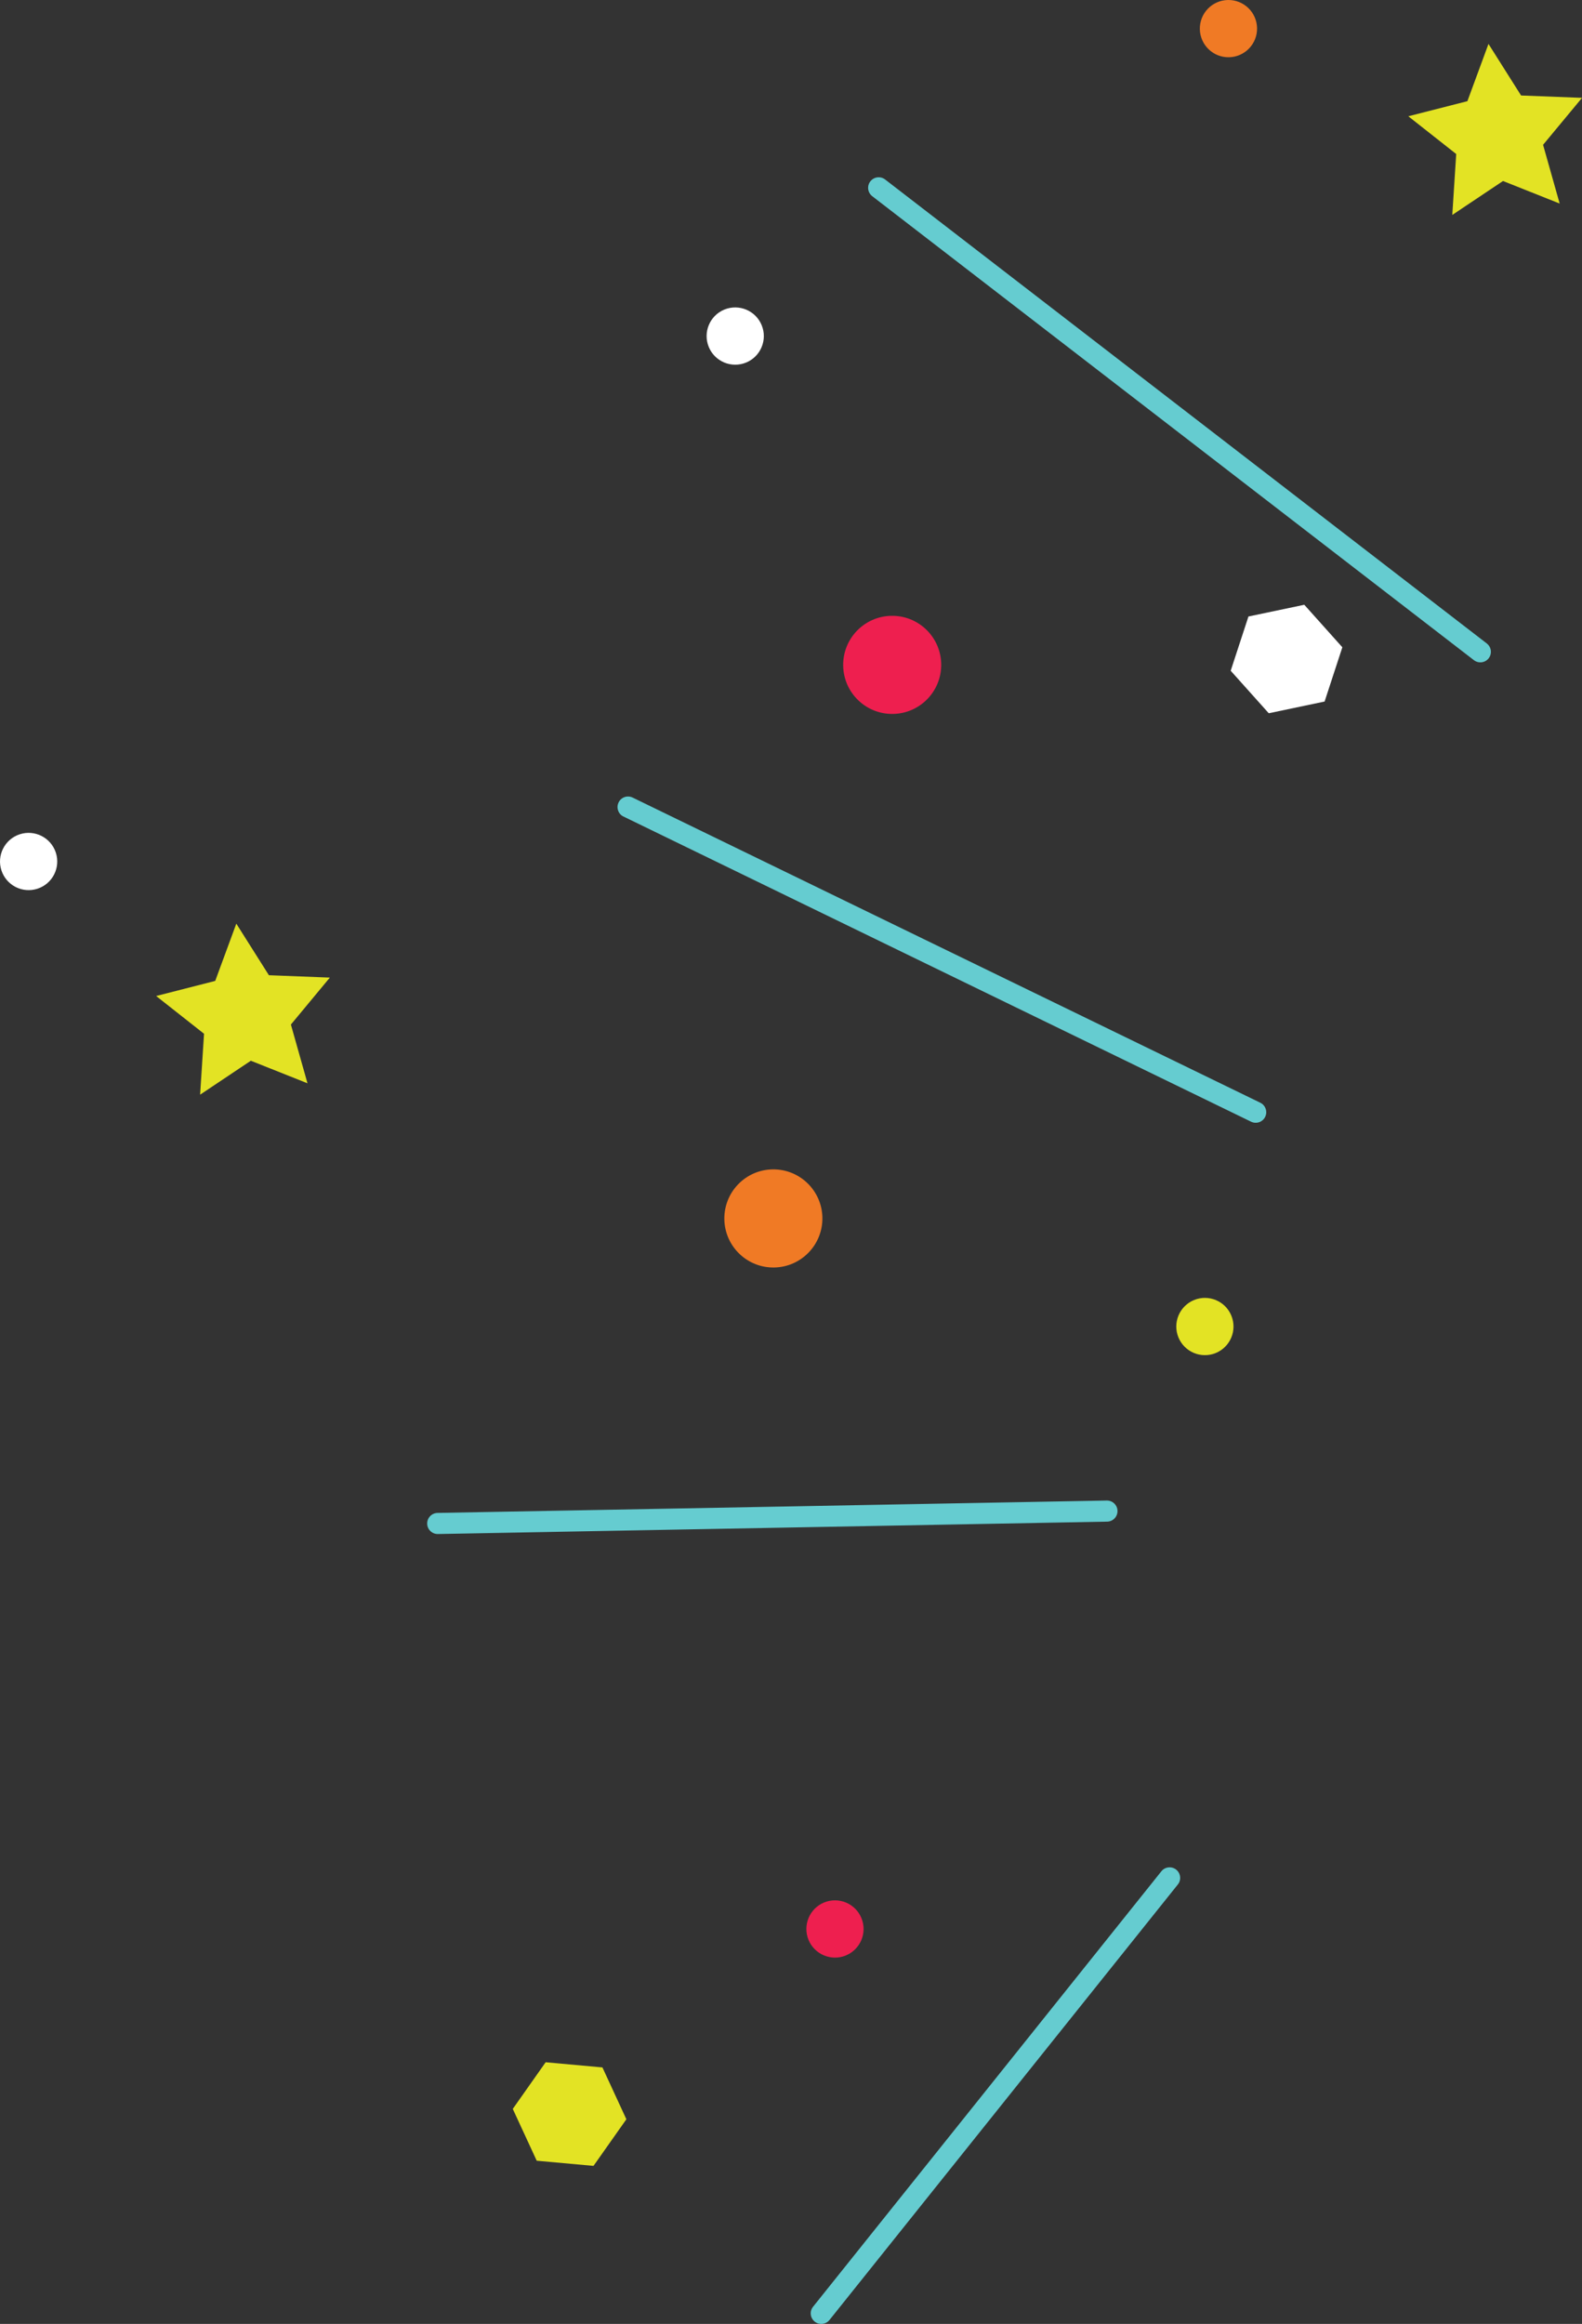 <?xml version="1.0" encoding="UTF-8" standalone="no"?>
<!-- Created with Inkscape (http://www.inkscape.org/) -->

<svg
   xmlns:dc="http://purl.org/dc/elements/1.1/"
   xmlns:cc="http://creativecommons.org/ns#"
   xmlns:rdf="http://www.w3.org/1999/02/22-rdf-syntax-ns#"
   xmlns:svg="http://www.w3.org/2000/svg"
   xmlns="http://www.w3.org/2000/svg"
   xmlns:sodipodi="http://sodipodi.sourceforge.net/DTD/sodipodi-0.dtd"
   xmlns:inkscape="http://www.inkscape.org/namespaces/inkscape"
   width="192.041mm"
   height="281.905mm"
   viewBox="0 0 192.041 281.905"
   version="1.1"
   id="svg6054"
   inkscape:version="0.92.1 r15371"
   sodipodi:docname="fire_3.svg">
  <rect x="0" y="0" width="192.041" height="281.905" fill="#333333" stroke="none"/>
  <defs
     id="defs6048" />
  <sodipodi:namedview
     id="base"
     pagecolor="#ffffff"
     bordercolor="#666666"
     borderopacity="1.0"
     inkscape:pageopacity="0.0"
     inkscape:pageshadow="2"
     inkscape:zoom="0.35"
     inkscape:cx="829.53578"
     inkscape:cy="288.62404"
     inkscape:document-units="mm"
     inkscape:current-layer="layer1"
     showgrid="false"
     fit-margin-top="0"
     fit-margin-left="0"
     fit-margin-right="0"
     fit-margin-bottom="0"
     inkscape:window-width="1366"
     inkscape:window-height="719"
     inkscape:window-x="0"
     inkscape:window-y="0"
     inkscape:window-maximized="1" />
  <g
     inkscape:label="Layer 1"
     inkscape:groupmode="layer"
     id="layer1"
     transform="translate(224.522,117.433)">
    <path
       d="m -172.664,67.399 c -0.016,-0.708 0.548,-1.291 1.255,-1.304 l 81.237,-1.503 c 0.707,-0.012 1.292,0.547 1.304,1.255 0.016,0.708 -0.547,1.292 -1.255,1.304 l -81.238,1.503 c -0.708,0.015 -1.291,-0.548 -1.304,-1.255"
       style="fill:#65ccd0;fill-opacity:1;fill-rule:nonzero;stroke:none;stroke-width:0.048"
       id="path16"
       inkscape:connector-curvature="0" />
    <path
       d="m -148.841,-18.383 c -0.64,-0.304 -0.897,-1.081 -0.59,-1.709 0.306,-0.635 1.071,-0.899 1.706,-0.59 l 76.196,37.018 c 0.446,0.216 0.711,0.663 0.719,1.128 0.004,0.197 -0.037,0.395 -0.129,0.581 -0.306,0.635 -1.072,0.903 -1.71,0.593 l -76.191,-37.021"
       style="fill:#65ccd0;fill-opacity:1;fill-rule:nonzero;stroke:none;stroke-width:0.048"
       id="path18"
       inkscape:connector-curvature="0" />
    <path
       d="m -118.64,-93.633 c -0.558,-0.435 -0.666,-1.236 -0.233,-1.795 0.434,-0.561 1.237,-0.664 1.796,-0.233 l 73.039,56.284 c 0.244,0.189 0.404,0.452 0.467,0.731 0.079,0.359 0.007,0.749 -0.234,1.063 -0.434,0.561 -1.236,0.663 -1.796,0.233 l -73.039,-56.284"
       style="fill:#65ccd0;fill-opacity:1;fill-rule:nonzero;stroke:none;stroke-width:0.048"
       id="path20"
       inkscape:connector-curvature="0" />
    <path
       d="m -125.625,164.194 c -0.549,-0.442 -0.647,-1.245 -0.202,-1.798 l 42.286,-52.83 c 0.444,-0.553 1.248,-0.636 1.8,-0.199 0.173,0.142 0.299,0.311 0.38,0.503 0.176,0.416 0.124,0.922 -0.181,1.296 l -42.287,52.83 c -0.442,0.548 -1.248,0.636 -1.796,0.199"
       style="fill:#65ccd0;fill-opacity:1;fill-rule:nonzero;stroke:none;stroke-width:0.048"
       id="path24"
       inkscape:connector-curvature="0" />
    <path
       d="m -48.227,-91.362 0.476,-7.388 -5.814,-4.579 7.172,-1.831 2.56,-6.946 3.956,6.256 7.398,0.287 -4.728,5.697 2.014,7.125 -6.878,-2.736 -6.154,4.115"
       style="fill:#e3e324;fill-opacity:1;fill-rule:nonzero;stroke:none;stroke-width:0.048"
       id="path30"
       inkscape:connector-curvature="0" />
    <path
       d="m -75.336,-110.489 c -1.918,0.036 -3.498,-1.489 -3.536,-3.408 -0.034,-1.917 1.491,-3.5 3.409,-3.536 1.917,-0.035 3.502,1.491 3.536,3.408 0.035,1.917 -1.491,3.5 -3.408,3.536"
       style="fill:#f07a25;fill-opacity:1;fill-rule:nonzero;stroke:none;stroke-width:0.048"
       id="path32"
       inkscape:connector-curvature="0" />
    <path
       d="m -222.132,-16.227 c 1.825,-0.598 3.785,0.396 4.386,2.218 0.596,1.824 -0.398,3.786 -2.222,4.381 -1.82,0.597 -3.78,-0.394 -4.38,-2.219 -0.597,-1.82 0.397,-3.782 2.216,-4.379"
       style="fill:#ffffff;fill-opacity:1;fill-rule:nonzero;stroke:none;stroke-width:0.048"
       id="path34"
       inkscape:connector-curvature="0" />
    <path
       d="m -126.375,117.887 c -0.727,-1.776 0.117,-3.803 1.89,-4.537 1.775,-0.728 3.805,0.12 4.532,1.895 0.732,1.772 -0.116,3.799 -1.889,4.532 -1.775,0.728 -3.804,-0.12 -4.533,-1.891"
       style="fill:#ee1f4f;fill-opacity:1;fill-rule:nonzero;stroke:none;stroke-width:0.048"
       id="path40"
       inkscape:connector-curvature="0" />
    <path
       d="m -138.484,-75.346 c -0.728,-1.773 0.117,-3.803 1.889,-4.532 1.776,-0.729 3.805,0.118 4.533,1.892 0.731,1.774 -0.117,3.803 -1.889,4.533 -1.775,0.729 -3.804,-0.119 -4.533,-1.892"
       style="fill:#ffffff;fill-opacity:1;fill-rule:nonzero;stroke:none;stroke-width:0.048"
       id="path42"
       inkscape:connector-curvature="0" />
    <path
       d="m -81.47,44.804 c -0.728,-1.775 0.117,-3.802 1.893,-4.533 1.771,-0.729 3.802,0.117 4.529,1.892 0.732,1.773 -0.117,3.802 -1.89,4.533 -1.775,0.728 -3.804,-0.121 -4.532,-1.892"
       style="fill:#e3e324;fill-opacity:1;fill-rule:nonzero;stroke:none;stroke-width:0.048"
       id="path44"
       inkscape:connector-curvature="0" />
    <path
       d="m -116.109,-30.829 c -3.285,0.061 -6,-2.554 -6.058,-5.84 -0.062,-3.286 2.552,-6 5.84,-6.06 3.285,-0.061 6,2.554 6.058,5.84 0.062,3.286 -2.552,6 -5.84,6.06"
       style="fill:#ee1f4f;fill-opacity:1;fill-rule:nonzero;stroke:none;stroke-width:0.048"
       id="path46"
       inkscape:connector-curvature="0" />
    <path
       d="m -130.532,36.322 c -3.288,0.062 -5.999,-2.555 -6.061,-5.84 -0.058,-3.287 2.555,-5.999 5.84,-6.061 3.288,-0.062 5.999,2.555 6.061,5.84 0.062,3.288 -2.555,5.999 -5.84,6.061"
       style="fill:#f07a25;fill-opacity:1;fill-rule:nonzero;stroke:none;stroke-width:0.048"
       id="path48"
       inkscape:connector-curvature="0" />
    <path
       d="m -152.477,145.304 3.99,-5.656 -2.905,-6.289 -6.893,-0.627 -3.991,5.66 2.907,6.284 6.893,0.627"
       style="fill:#e3e324;fill-opacity:1;fill-rule:nonzero;stroke:none;stroke-width:0.048"
       id="path50"
       inkscape:connector-curvature="0" />
    <path
       d="m -70.506,-30.911 6.779,-1.422 2.155,-6.58 -4.62,-5.157 -6.779,1.422 -2.155,6.58 4.62,5.157"
       style="fill:#ffffff;fill-opacity:1;fill-rule:nonzero;stroke:none;stroke-width:0.048"
       id="path54"
       inkscape:connector-curvature="0" />
    <path
       d="m -200.23,15.356 0.476,-7.388 -5.814,-4.579 7.172,-1.831 2.56,-6.946 3.956,6.256 7.398,0.287 -4.728,5.697 2.014,7.125 -6.878,-2.736 -6.154,4.115"
       style="fill:#e3e324;fill-opacity:1;fill-rule:nonzero;stroke:none;stroke-width:0.048"
       id="path30-2"
       inkscape:connector-curvature="0" />
  </g>
</svg>
